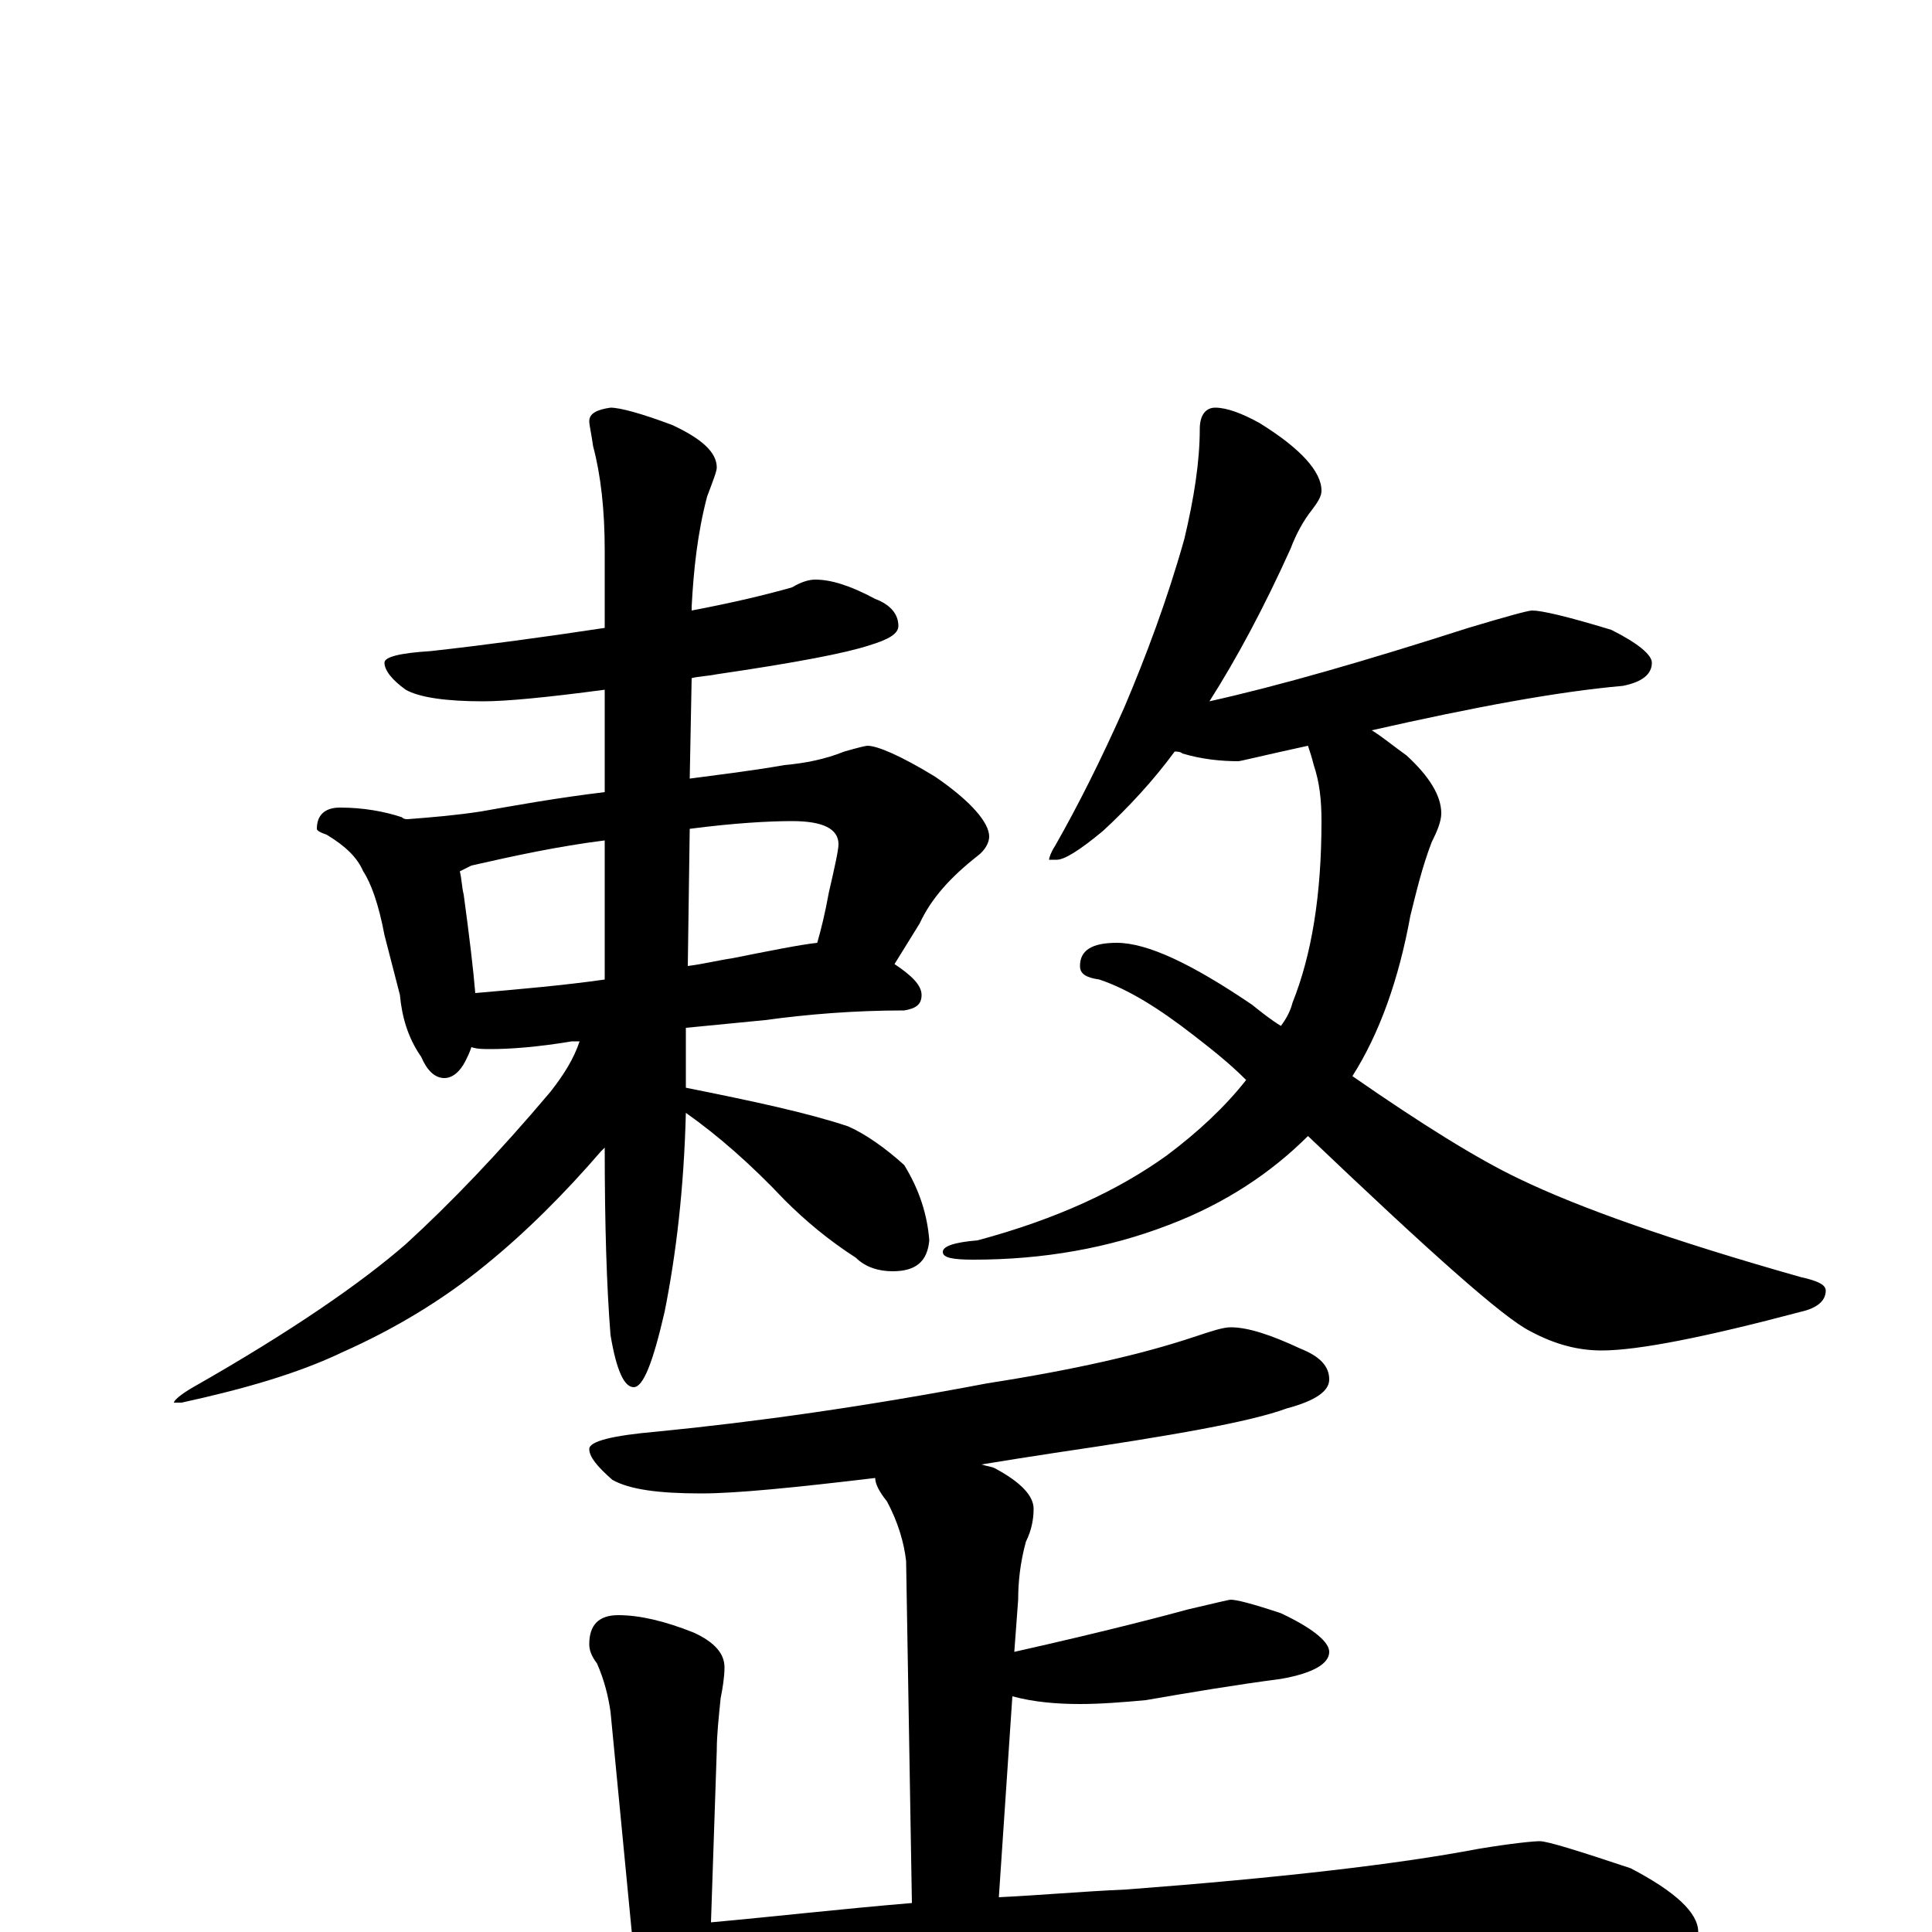 <?xml version="1.0" encoding="utf-8" ?>
<!DOCTYPE svg PUBLIC "-//W3C//DTD SVG 1.1//EN" "http://www.w3.org/Graphics/SVG/1.1/DTD/svg11.dtd">
<svg version="1.1" id="Layer_1" xmlns="http://www.w3.org/2000/svg" xmlns:xlink="http://www.w3.org/1999/xlink" x="0px" y="145px" width="1000px" height="1000px" viewBox="0 0 1000 1000" enable-background="new 0 0 1000 1000" xml:space="preserve">
<g id="Layer_1">
<path id="glyph" transform="matrix(1 0 0 -1 0 1000)" d="M422,700C430,700 440,697 453,690C461,687 465,682 465,676C465,672 460,669 450,666C438,662 412,657 371,651C366,650 362,650 358,649l-1,-52C372,599 389,601 406,604C417,605 427,607 437,611C444,613 448,614 449,614C454,614 466,609 484,598C503,585 512,574 512,567C512,564 510,560 506,557C492,546 482,535 476,522l-13,-21C472,495 477,490 477,485C477,480 474,478 468,477C442,477 418,475 396,472l-41,-4l0,-28C355,439 355,438 355,437C390,430 418,424 439,417C448,413 458,406 468,397C476,384 480,371 481,358C480,347 474,342 462,342C455,342 448,344 443,349C429,358 417,368 406,379C389,397 372,412 355,424C354,385 350,351 344,321C338,295 333,282 328,282C323,282 319,291 316,309C314,334 313,366 313,406C312,405 312,405 311,404C292,382 272,362 251,345C229,327 204,312 177,300C154,289 126,281 94,274l-4,0C90,275 93,278 100,282C151,311 187,336 210,356C233,377 258,403 285,435C292,444 297,452 300,461l-4,0C278,458 264,457 254,457C250,457 247,457 244,458C243,455 242,453 241,451C238,445 234,442 230,442C225,442 221,446 218,453C211,463 208,474 207,485l-8,31C196,532 192,543 188,549C185,556 179,562 169,568C166,569 164,570 164,571C164,578 168,582 176,582C188,582 199,580 208,577C209,576 210,576 211,576C224,577 236,578 249,580C266,583 288,587 313,590l0,53C283,639 262,637 250,637C231,637 217,639 210,643C203,648 199,653 199,657C199,660 207,662 223,663C250,666 280,670 313,675l0,40C313,736 311,754 307,769C306,776 305,780 305,782C305,786 309,788 316,789C321,789 332,786 348,780C363,773 371,766 371,758C371,756 369,751 366,743C361,724 359,705 358,686l0,-2C379,688 396,692 410,696C415,699 419,700 422,700M246,486C269,488 292,490 313,493l0,72C289,562 266,557 244,552C242,551 240,550 238,549C239,545 239,541 240,537C243,515 245,498 246,486M357,571l-1,-71C364,501 372,503 379,504C399,508 414,511 423,512C425,519 427,527 429,538C432,551 434,560 434,563C434,571 426,575 410,575C398,575 380,574 357,571M629,789C635,789 643,786 652,781C673,768 684,756 684,746C684,743 682,740 679,736C675,731 671,724 668,716C654,685 640,659 626,637C662,645 707,658 760,675C780,681 791,684 793,684C798,684 811,681 834,674C848,667 855,661 855,657C855,651 850,647 840,645C806,642 763,634 710,622C715,619 721,614 728,609C740,598 746,588 746,579C746,575 744,570 741,564C736,551 733,538 730,526C724,493 714,465 700,443C736,418 765,400 786,390C817,375 865,358 932,339C941,337 945,335 945,332C945,327 941,323 932,321C883,308 848,301 829,301C817,301 805,304 792,311C778,318 740,352 677,412C658,393 634,377 605,366C574,354 540,348 504,348C493,348 488,349 488,352C488,355 494,357 506,358C547,369 579,384 604,402C620,414 634,427 645,441C636,450 627,457 618,464C600,478 584,488 569,493C562,494 559,496 559,500C559,508 565,512 578,512C594,512 617,501 648,480C653,476 658,472 663,469C666,473 668,477 669,481C679,506 684,537 684,575C684,586 683,595 680,604C679,608 678,611 677,614C654,609 642,606 641,606C632,606 622,607 612,610C611,611 609,611 608,611C597,596 584,582 571,570C559,560 551,555 547,555l-4,0C543,556 544,559 546,562C558,583 570,607 582,634C593,660 604,689 613,721C618,742 621,761 621,778C621,785 624,789 629,789M637,313C646,313 658,309 673,302C683,298 688,293 688,286C688,280 681,275 666,271C647,264 607,257 546,248C533,246 520,244 508,242C511,241 513,241 515,240C528,233 535,226 535,219C535,214 534,208 531,202C528,191 527,181 527,172l-2,-27C574,156 604,164 615,167C628,170 636,172 637,172C640,172 648,170 663,165C680,157 688,150 688,145C688,139 680,134 663,131C640,128 616,124 593,120C582,119 570,118 559,118C547,118 535,119 524,122l-7,-104C538,19 560,21 583,22C662,28 723,35 765,43C783,46 794,47 797,47C801,47 817,42 844,33C867,21 879,10 879,0C879,-10 863,-15 832,-15C790,-12 744,-11 694,-11C640,-11 567,-14 476,-21C414,-24 346,-33 272,-48C253,-52 240,-54 234,-54C224,-54 209,-50 188,-42C167,-32 156,-24 156,-19C156,-12 163,-8 176,-7C240,-6 290,-4 327,0l-11,114C315,121 313,130 309,139C306,143 305,146 305,149C305,159 310,164 320,164C331,164 344,161 359,155C370,150 375,144 375,137C375,132 374,126 373,121C372,111 371,102 371,94l-3,-89C401,8 436,12 472,15l-3,177C468,201 465,212 459,223C455,228 453,232 453,235C411,230 381,227 363,227C341,227 326,229 317,234C309,241 305,246 305,250C305,254 317,257 340,259C391,264 448,272 511,284C556,291 591,299 618,308C627,311 633,313 637,313z"/>
</g>
</svg>
